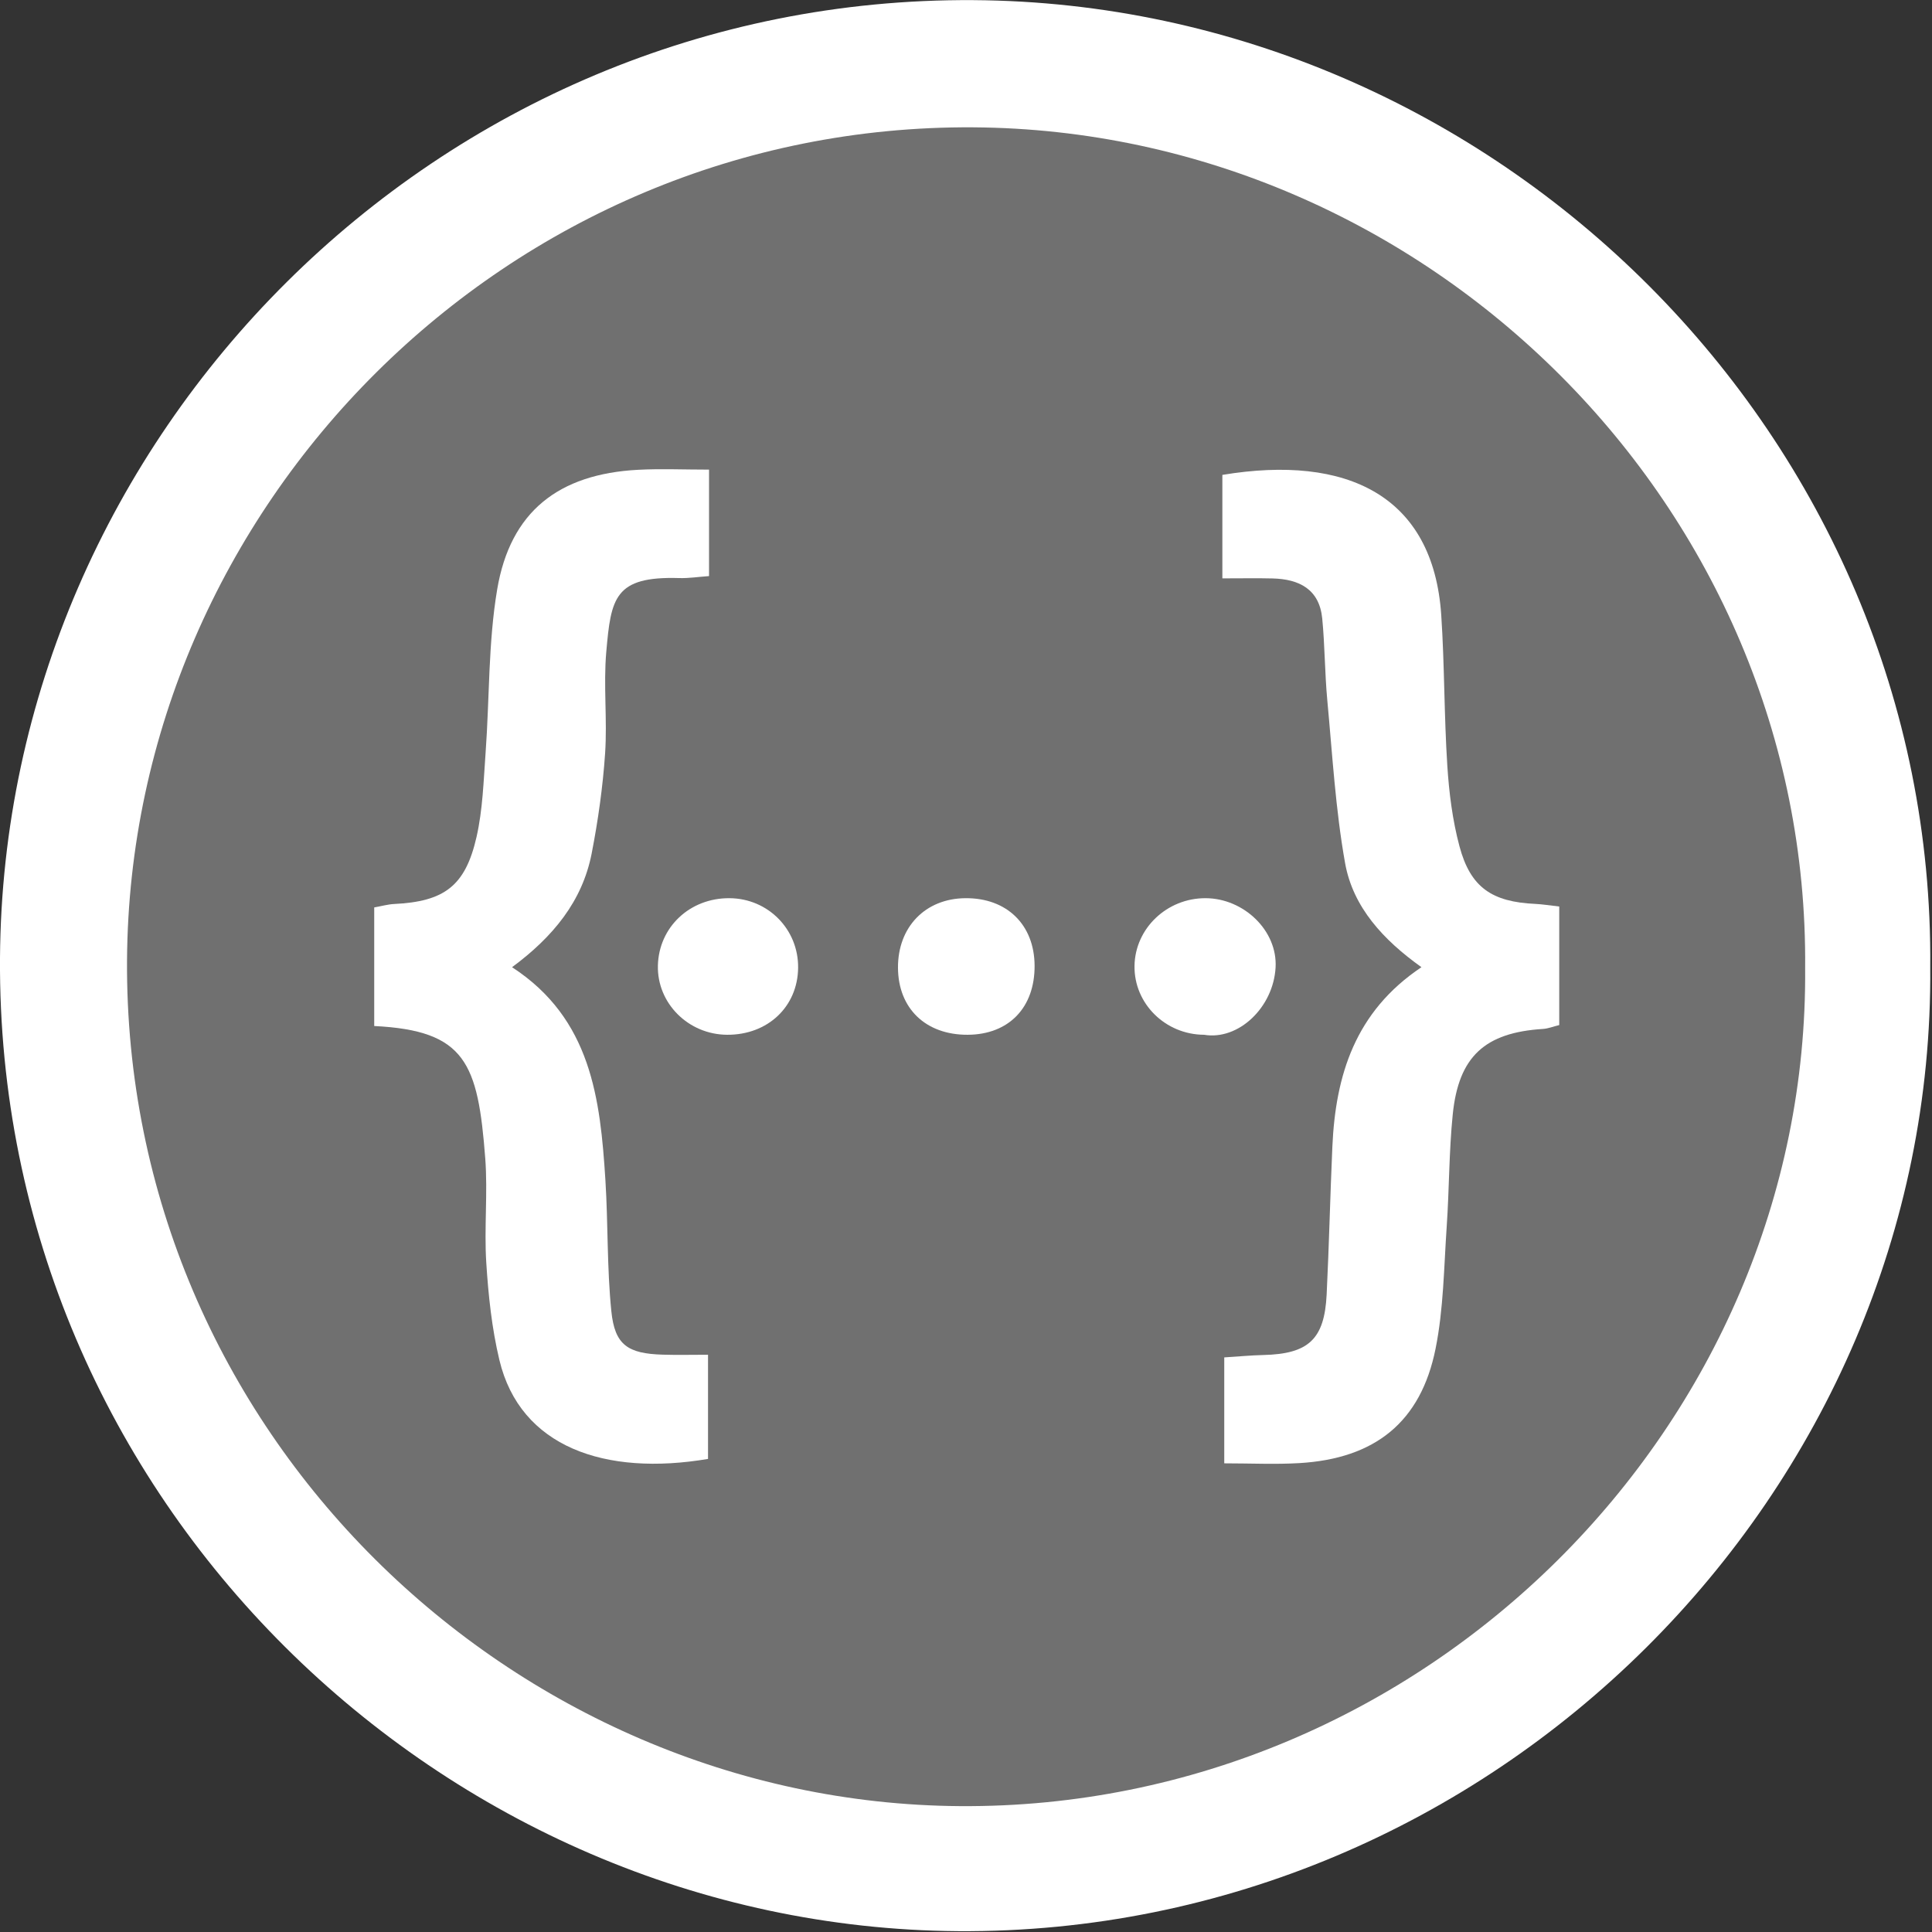 <?xml version="1.0" encoding="UTF-8" standalone="no"?>
<!DOCTYPE svg PUBLIC "-//W3C//DTD SVG 1.1//EN" "http://www.w3.org/Graphics/SVG/1.1/DTD/svg11.dtd">
<svg width="100%" height="100%" viewBox="0 0 321 321" version="1.1" xmlns="http://www.w3.org/2000/svg" xmlns:xlink="http://www.w3.org/1999/xlink" xml:space="preserve" style="fill-rule:evenodd;clip-rule:evenodd;stroke-linejoin:round;stroke-miterlimit:1.414;">
    <rect x="0" y="0" width="321" height="321" fill="#333333" stroke="none"/>
    <g transform="matrix(4.167,0,0,4.167,0,0)">
        <path d="M38.2,77C17.692,76.858 -0.137,59.832 0,38.201C0.133,17.387 17.423,-0.138 38.816,0.005C59.608,0.143 77.15,17.408 76.964,38.561C77.136,59.521 59.508,77.147 38.2,77ZM38.2,77C17.692,76.858 -0.137,59.832 0,38.201C0.133,17.387 17.423,-0.138 38.816,0.005C59.608,0.143 77.15,17.408 76.964,38.561C77.136,59.521 59.508,77.147 38.2,77Z" style="fill:#ffffff;fill-rule:nonzero;"/>
        <path d="M38.275,72.015C20.446,71.892 4.945,57.09 5.065,38.284C5.181,20.188 20.212,4.953 38.811,5.077C56.887,5.198 72.137,20.208 71.976,38.597C72.126,56.819 56.801,72.144 38.275,72.015ZM38.275,72.015C20.446,71.892 4.945,57.09 5.065,38.284C5.181,20.188 20.212,4.953 38.811,5.077C56.887,5.198 72.137,20.208 71.976,38.597C72.126,56.819 56.801,72.144 38.275,72.015Z" style="fill:#707070;fill-rule:nonzero;"/>
        <path d="M50.861,38.574C50.941,37.105 49.594,35.821 48.075,35.813C46.532,35.805 45.258,37.016 45.236,38.512C45.213,40.014 46.464,41.253 48.01,41.259C49.383,41.491 50.773,40.167 50.861,38.574Z" style="fill:#ffffff;fill-rule:nonzero;"/>
        <path d="M26.426,54.014C25.036,53.973 24.512,53.631 24.376,52.284C24.199,50.551 24.249,48.796 24.139,47.054C23.934,43.812 23.574,40.619 20.417,38.565C22.044,37.36 23.218,35.942 23.591,34.031C23.847,32.716 24.036,31.378 24.127,30.041C24.218,28.696 24.056,27.331 24.174,25.99C24.362,23.85 24.496,22.97 27.08,23.049C27.463,23.061 27.848,23 28.271,22.97L28.271,18.725C27.248,18.725 26.342,18.684 25.44,18.732C22.269,18.9 20.349,20.403 19.825,23.495C19.464,25.634 19.52,27.841 19.362,30.015C19.28,31.137 19.249,32.278 19.002,33.366C18.555,35.334 17.712,35.947 15.713,36.045C15.468,36.057 15.227,36.127 14.921,36.181L14.921,40.91C18.566,41.09 19.058,42.387 19.348,46.185C19.453,47.565 19.301,48.964 19.389,50.347C19.472,51.648 19.61,52.964 19.912,54.228C20.742,57.699 24.125,58.866 28.231,58.171L28.231,54.017C27.572,54.017 26.999,54.032 26.426,54.014Z" style="fill:#ffffff;fill-rule:nonzero;"/>
        <path d="M29.087,35.813C27.507,35.802 26.27,36.965 26.232,38.498C26.195,40.002 27.447,41.252 28.995,41.259C30.612,41.266 31.804,40.142 31.823,38.593C31.842,37.057 30.627,35.824 29.087,35.813Z" style="fill:#ffffff;fill-rule:nonzero;"/>
        <path d="M38.495,35.813C36.896,35.825 35.796,36.96 35.805,38.588C35.814,40.211 36.911,41.265 38.581,41.259C40.221,41.252 41.261,40.179 41.252,38.503C41.243,36.87 40.146,35.8 38.495,35.813Z" style="fill:#ffffff;fill-rule:nonzero;"/>
        <path d="M58.193,33.745C57.914,32.701 57.777,31.606 57.708,30.525C57.579,28.527 57.599,26.52 57.466,24.522C57.147,19.763 53.712,18.11 48.739,18.935L48.739,23.061C49.52,23.061 50.13,23.049 50.739,23.064C51.804,23.09 52.607,23.494 52.721,24.663C52.826,25.746 52.822,26.84 52.923,27.923C53.126,30.09 53.25,32.275 53.632,34.413C53.947,36.178 55.163,37.484 56.677,38.564C54.03,40.336 53.252,42.875 53.125,45.716C53.037,47.682 52.994,49.65 52.897,51.615C52.809,53.404 52.172,53.985 50.371,54.028C49.872,54.04 49.375,54.088 48.814,54.123L48.814,58.347C49.86,58.347 50.838,58.395 51.809,58.338C54.824,58.16 56.651,56.702 57.239,53.779C57.56,52.189 57.572,50.534 57.684,48.906C57.786,47.419 57.774,45.922 57.924,44.44C58.157,42.119 59.212,41.17 61.527,41.026C61.732,41.012 61.932,40.93 62.171,40.872L62.171,36.145C61.782,36.102 61.501,36.054 61.218,36.041C59.488,35.962 58.632,35.386 58.193,33.745Z" style="fill:#ffffff;fill-rule:nonzero;"/>
    </g>
</svg>
